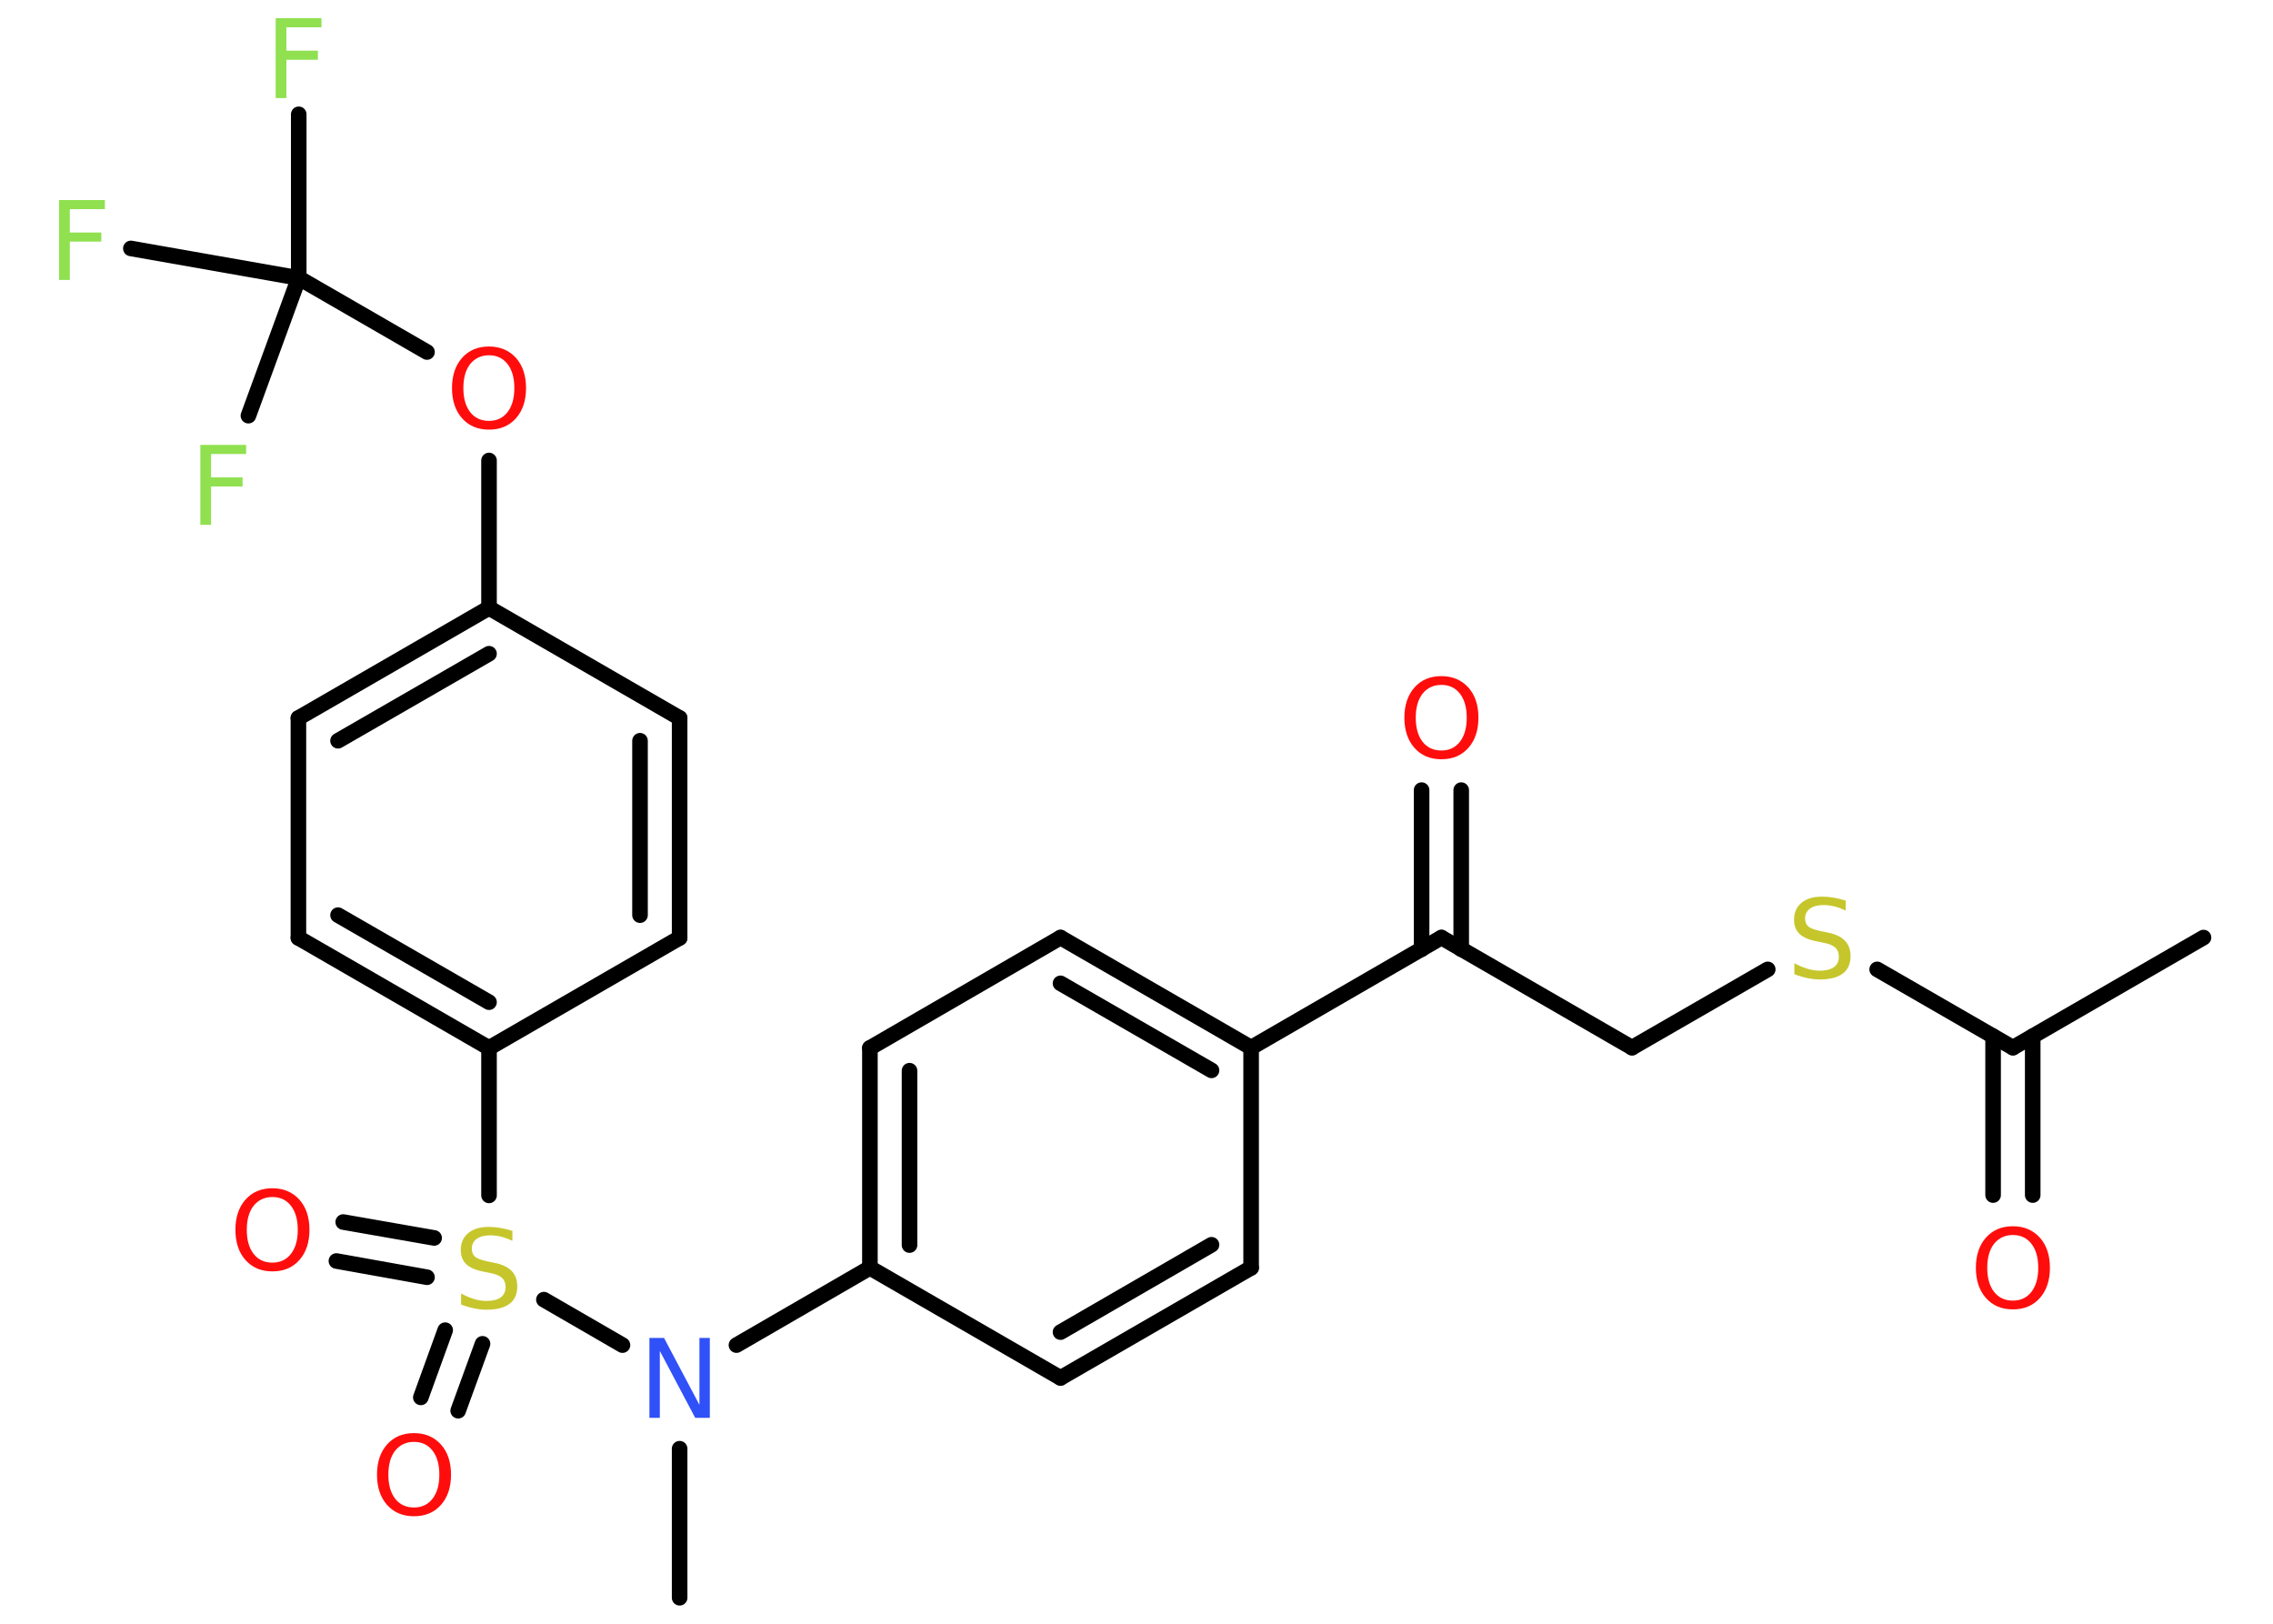 <?xml version='1.0' encoding='UTF-8'?>
<!DOCTYPE svg PUBLIC "-//W3C//DTD SVG 1.1//EN" "http://www.w3.org/Graphics/SVG/1.1/DTD/svg11.dtd">
<svg version='1.2' xmlns='http://www.w3.org/2000/svg' xmlns:xlink='http://www.w3.org/1999/xlink' width='70.0mm' height='50.0mm' viewBox='0 0 70.0 50.0'>
  <desc>Generated by the Chemistry Development Kit (http://github.com/cdk)</desc>
  <g stroke-linecap='round' stroke-linejoin='round' stroke='#000000' stroke-width='.48' fill='#FF0D0D'>
    <rect x='.0' y='.0' width='70.0' height='50.0' fill='#FFFFFF' stroke='none'/>
    <g id='mol1' class='mol'>
      <line id='mol1bnd1' class='bond' x1='67.86' y1='28.87' x2='61.99' y2='32.26'/>
      <g id='mol1bnd2' class='bond'>
        <line x1='62.6' y1='31.91' x2='62.6' y2='36.8'/>
        <line x1='61.38' y1='31.91' x2='61.38' y2='36.8'/>
      </g>
      <line id='mol1bnd3' class='bond' x1='61.99' y1='32.26' x2='57.81' y2='29.85'/>
      <line id='mol1bnd4' class='bond' x1='54.44' y1='29.85' x2='50.26' y2='32.26'/>
      <line id='mol1bnd5' class='bond' x1='50.26' y1='32.26' x2='44.39' y2='28.87'/>
      <g id='mol1bnd6' class='bond'>
        <line x1='43.78' y1='29.23' x2='43.78' y2='24.33'/>
        <line x1='45.0' y1='29.23' x2='45.0' y2='24.33'/>
      </g>
      <line id='mol1bnd7' class='bond' x1='44.39' y1='28.87' x2='38.53' y2='32.26'/>
      <g id='mol1bnd8' class='bond'>
        <line x1='38.53' y1='32.26' x2='32.66' y2='28.87'/>
        <line x1='37.31' y1='32.96' x2='32.66' y2='30.28'/>
      </g>
      <line id='mol1bnd9' class='bond' x1='32.66' y1='28.87' x2='26.79' y2='32.27'/>
      <g id='mol1bnd10' class='bond'>
        <line x1='26.79' y1='32.27' x2='26.79' y2='39.04'/>
        <line x1='28.01' y1='32.97' x2='28.01' y2='38.34'/>
      </g>
      <line id='mol1bnd11' class='bond' x1='26.79' y1='39.04' x2='22.68' y2='41.42'/>
      <line id='mol1bnd12' class='bond' x1='20.93' y1='44.61' x2='20.93' y2='49.2'/>
      <line id='mol1bnd13' class='bond' x1='19.17' y1='41.42' x2='16.75' y2='40.02'/>
      <g id='mol1bnd14' class='bond'>
        <line x1='13.15' y1='39.33' x2='10.36' y2='38.83'/>
        <line x1='13.37' y1='38.12' x2='10.57' y2='37.63'/>
      </g>
      <g id='mol1bnd15' class='bond'>
        <line x1='14.86' y1='41.38' x2='14.11' y2='43.44'/>
        <line x1='13.71' y1='40.96' x2='12.96' y2='43.03'/>
      </g>
      <line id='mol1bnd16' class='bond' x1='15.06' y1='36.81' x2='15.06' y2='32.27'/>
      <g id='mol1bnd17' class='bond'>
        <line x1='9.19' y1='28.88' x2='15.06' y2='32.27'/>
        <line x1='10.41' y1='28.18' x2='15.06' y2='30.86'/>
      </g>
      <line id='mol1bnd18' class='bond' x1='9.19' y1='28.88' x2='9.19' y2='22.11'/>
      <g id='mol1bnd19' class='bond'>
        <line x1='15.06' y1='18.72' x2='9.19' y2='22.11'/>
        <line x1='15.06' y1='20.13' x2='10.41' y2='22.81'/>
      </g>
      <line id='mol1bnd20' class='bond' x1='15.06' y1='18.72' x2='15.06' y2='14.18'/>
      <line id='mol1bnd21' class='bond' x1='13.15' y1='10.84' x2='9.2' y2='8.56'/>
      <line id='mol1bnd22' class='bond' x1='9.2' y1='8.56' x2='9.2' y2='3.52'/>
      <line id='mol1bnd23' class='bond' x1='9.2' y1='8.56' x2='4.03' y2='7.65'/>
      <line id='mol1bnd24' class='bond' x1='9.2' y1='8.56' x2='7.65' y2='12.8'/>
      <line id='mol1bnd25' class='bond' x1='15.06' y1='18.72' x2='20.93' y2='22.11'/>
      <g id='mol1bnd26' class='bond'>
        <line x1='20.93' y1='28.88' x2='20.93' y2='22.11'/>
        <line x1='19.71' y1='28.18' x2='19.71' y2='22.81'/>
      </g>
      <line id='mol1bnd27' class='bond' x1='15.06' y1='32.27' x2='20.93' y2='28.88'/>
      <line id='mol1bnd28' class='bond' x1='26.79' y1='39.04' x2='32.66' y2='42.43'/>
      <g id='mol1bnd29' class='bond'>
        <line x1='32.66' y1='42.43' x2='38.53' y2='39.04'/>
        <line x1='32.66' y1='41.02' x2='37.31' y2='38.33'/>
      </g>
      <line id='mol1bnd30' class='bond' x1='38.53' y1='32.26' x2='38.53' y2='39.04'/>
      <path id='mol1atm3' class='atom' d='M61.99 38.03q-.36 .0 -.58 .27q-.21 .27 -.21 .74q.0 .47 .21 .74q.21 .27 .58 .27q.36 .0 .57 -.27q.21 -.27 .21 -.74q.0 -.47 -.21 -.74q-.21 -.27 -.57 -.27zM61.99 37.76q.51 .0 .83 .35q.31 .35 .31 .93q.0 .58 -.31 .93q-.31 .35 -.83 .35q-.52 .0 -.83 -.35q-.31 -.35 -.31 -.93q.0 -.58 .31 -.93q.31 -.35 .83 -.35z' stroke='none'/>
      <path id='mol1atm4' class='atom' d='M56.84 27.72v.32q-.19 -.09 -.35 -.13q-.17 -.04 -.33 -.04q-.27 .0 -.42 .11q-.15 .11 -.15 .3q.0 .16 .1 .25q.1 .08 .37 .14l.2 .04q.37 .07 .55 .25q.18 .18 .18 .48q.0 .36 -.24 .54q-.24 .18 -.71 .18q-.17 .0 -.37 -.04q-.2 -.04 -.41 -.12v-.34q.2 .11 .4 .17q.19 .06 .38 .06q.29 .0 .44 -.11q.15 -.11 .15 -.32q.0 -.18 -.11 -.28q-.11 -.1 -.36 -.15l-.2 -.04q-.37 -.07 -.54 -.23q-.17 -.16 -.17 -.44q.0 -.33 .23 -.52q.23 -.19 .63 -.19q.17 .0 .35 .03q.18 .03 .37 .09z' stroke='none' fill='#C6C62C'/>
      <path id='mol1atm7' class='atom' d='M44.39 21.09q-.36 .0 -.58 .27q-.21 .27 -.21 .74q.0 .47 .21 .74q.21 .27 .58 .27q.36 .0 .57 -.27q.21 -.27 .21 -.74q.0 -.47 -.21 -.74q-.21 -.27 -.57 -.27zM44.39 20.82q.51 .0 .83 .35q.31 .35 .31 .93q.0 .58 -.31 .93q-.31 .35 -.83 .35q-.52 .0 -.83 -.35q-.31 -.35 -.31 -.93q.0 -.58 .31 -.93q.31 -.35 .83 -.35z' stroke='none'/>
      <path id='mol1atm12' class='atom' d='M20.0 41.2h.45l1.09 2.06v-2.06h.32v2.46h-.45l-1.09 -2.06v2.06h-.32v-2.46z' stroke='none' fill='#3050F8'/>
      <path id='mol1atm14' class='atom' d='M15.78 37.89v.32q-.19 -.09 -.35 -.13q-.17 -.04 -.33 -.04q-.27 .0 -.42 .11q-.15 .11 -.15 .3q.0 .16 .1 .25q.1 .08 .37 .14l.2 .04q.37 .07 .55 .25q.18 .18 .18 .48q.0 .36 -.24 .54q-.24 .18 -.71 .18q-.17 .0 -.37 -.04q-.2 -.04 -.41 -.12v-.34q.2 .11 .4 .17q.19 .06 .38 .06q.29 .0 .44 -.11q.15 -.11 .15 -.32q.0 -.18 -.11 -.28q-.11 -.1 -.36 -.15l-.2 -.04q-.37 -.07 -.54 -.23q-.17 -.16 -.17 -.44q.0 -.33 .23 -.52q.23 -.19 .63 -.19q.17 .0 .35 .03q.18 .03 .37 .09z' stroke='none' fill='#C6C62C'/>
      <path id='mol1atm15' class='atom' d='M8.39 36.86q-.36 .0 -.58 .27q-.21 .27 -.21 .74q.0 .47 .21 .74q.21 .27 .58 .27q.36 .0 .57 -.27q.21 -.27 .21 -.74q.0 -.47 -.21 -.74q-.21 -.27 -.57 -.27zM8.39 36.59q.51 .0 .83 .35q.31 .35 .31 .93q.0 .58 -.31 .93q-.31 .35 -.83 .35q-.52 .0 -.83 -.35q-.31 -.35 -.31 -.93q.0 -.58 .31 -.93q.31 -.35 .83 -.35z' stroke='none'/>
      <path id='mol1atm16' class='atom' d='M12.75 44.4q-.36 .0 -.58 .27q-.21 .27 -.21 .74q.0 .47 .21 .74q.21 .27 .58 .27q.36 .0 .57 -.27q.21 -.27 .21 -.74q.0 -.47 -.21 -.74q-.21 -.27 -.57 -.27zM12.75 44.13q.51 .0 .83 .35q.31 .35 .31 .93q.0 .58 -.31 .93q-.31 .35 -.83 .35q-.52 .0 -.83 -.35q-.31 -.35 -.31 -.93q.0 -.58 .31 -.93q.31 -.35 .83 -.35z' stroke='none'/>
      <path id='mol1atm21' class='atom' d='M15.06 10.94q-.36 .0 -.58 .27q-.21 .27 -.21 .74q.0 .47 .21 .74q.21 .27 .58 .27q.36 .0 .57 -.27q.21 -.27 .21 -.74q.0 -.47 -.21 -.74q-.21 -.27 -.57 -.27zM15.06 10.67q.51 .0 .83 .35q.31 .35 .31 .93q.0 .58 -.31 .93q-.31 .35 -.83 .35q-.52 .0 -.83 -.35q-.31 -.35 -.31 -.93q.0 -.58 .31 -.93q.31 -.35 .83 -.35z' stroke='none'/>
      <path id='mol1atm23' class='atom' d='M8.49 .56h1.41v.28h-1.08v.72h.97v.28h-.97v1.18h-.33v-2.46z' stroke='none' fill='#90E050'/>
      <path id='mol1atm24' class='atom' d='M1.82 6.16h1.41v.28h-1.08v.72h.97v.28h-.97v1.18h-.33v-2.46z' stroke='none' fill='#90E050'/>
      <path id='mol1atm25' class='atom' d='M6.17 13.7h1.41v.28h-1.08v.72h.97v.28h-.97v1.18h-.33v-2.46z' stroke='none' fill='#90E050'/>
    </g>
  </g>
</svg>
